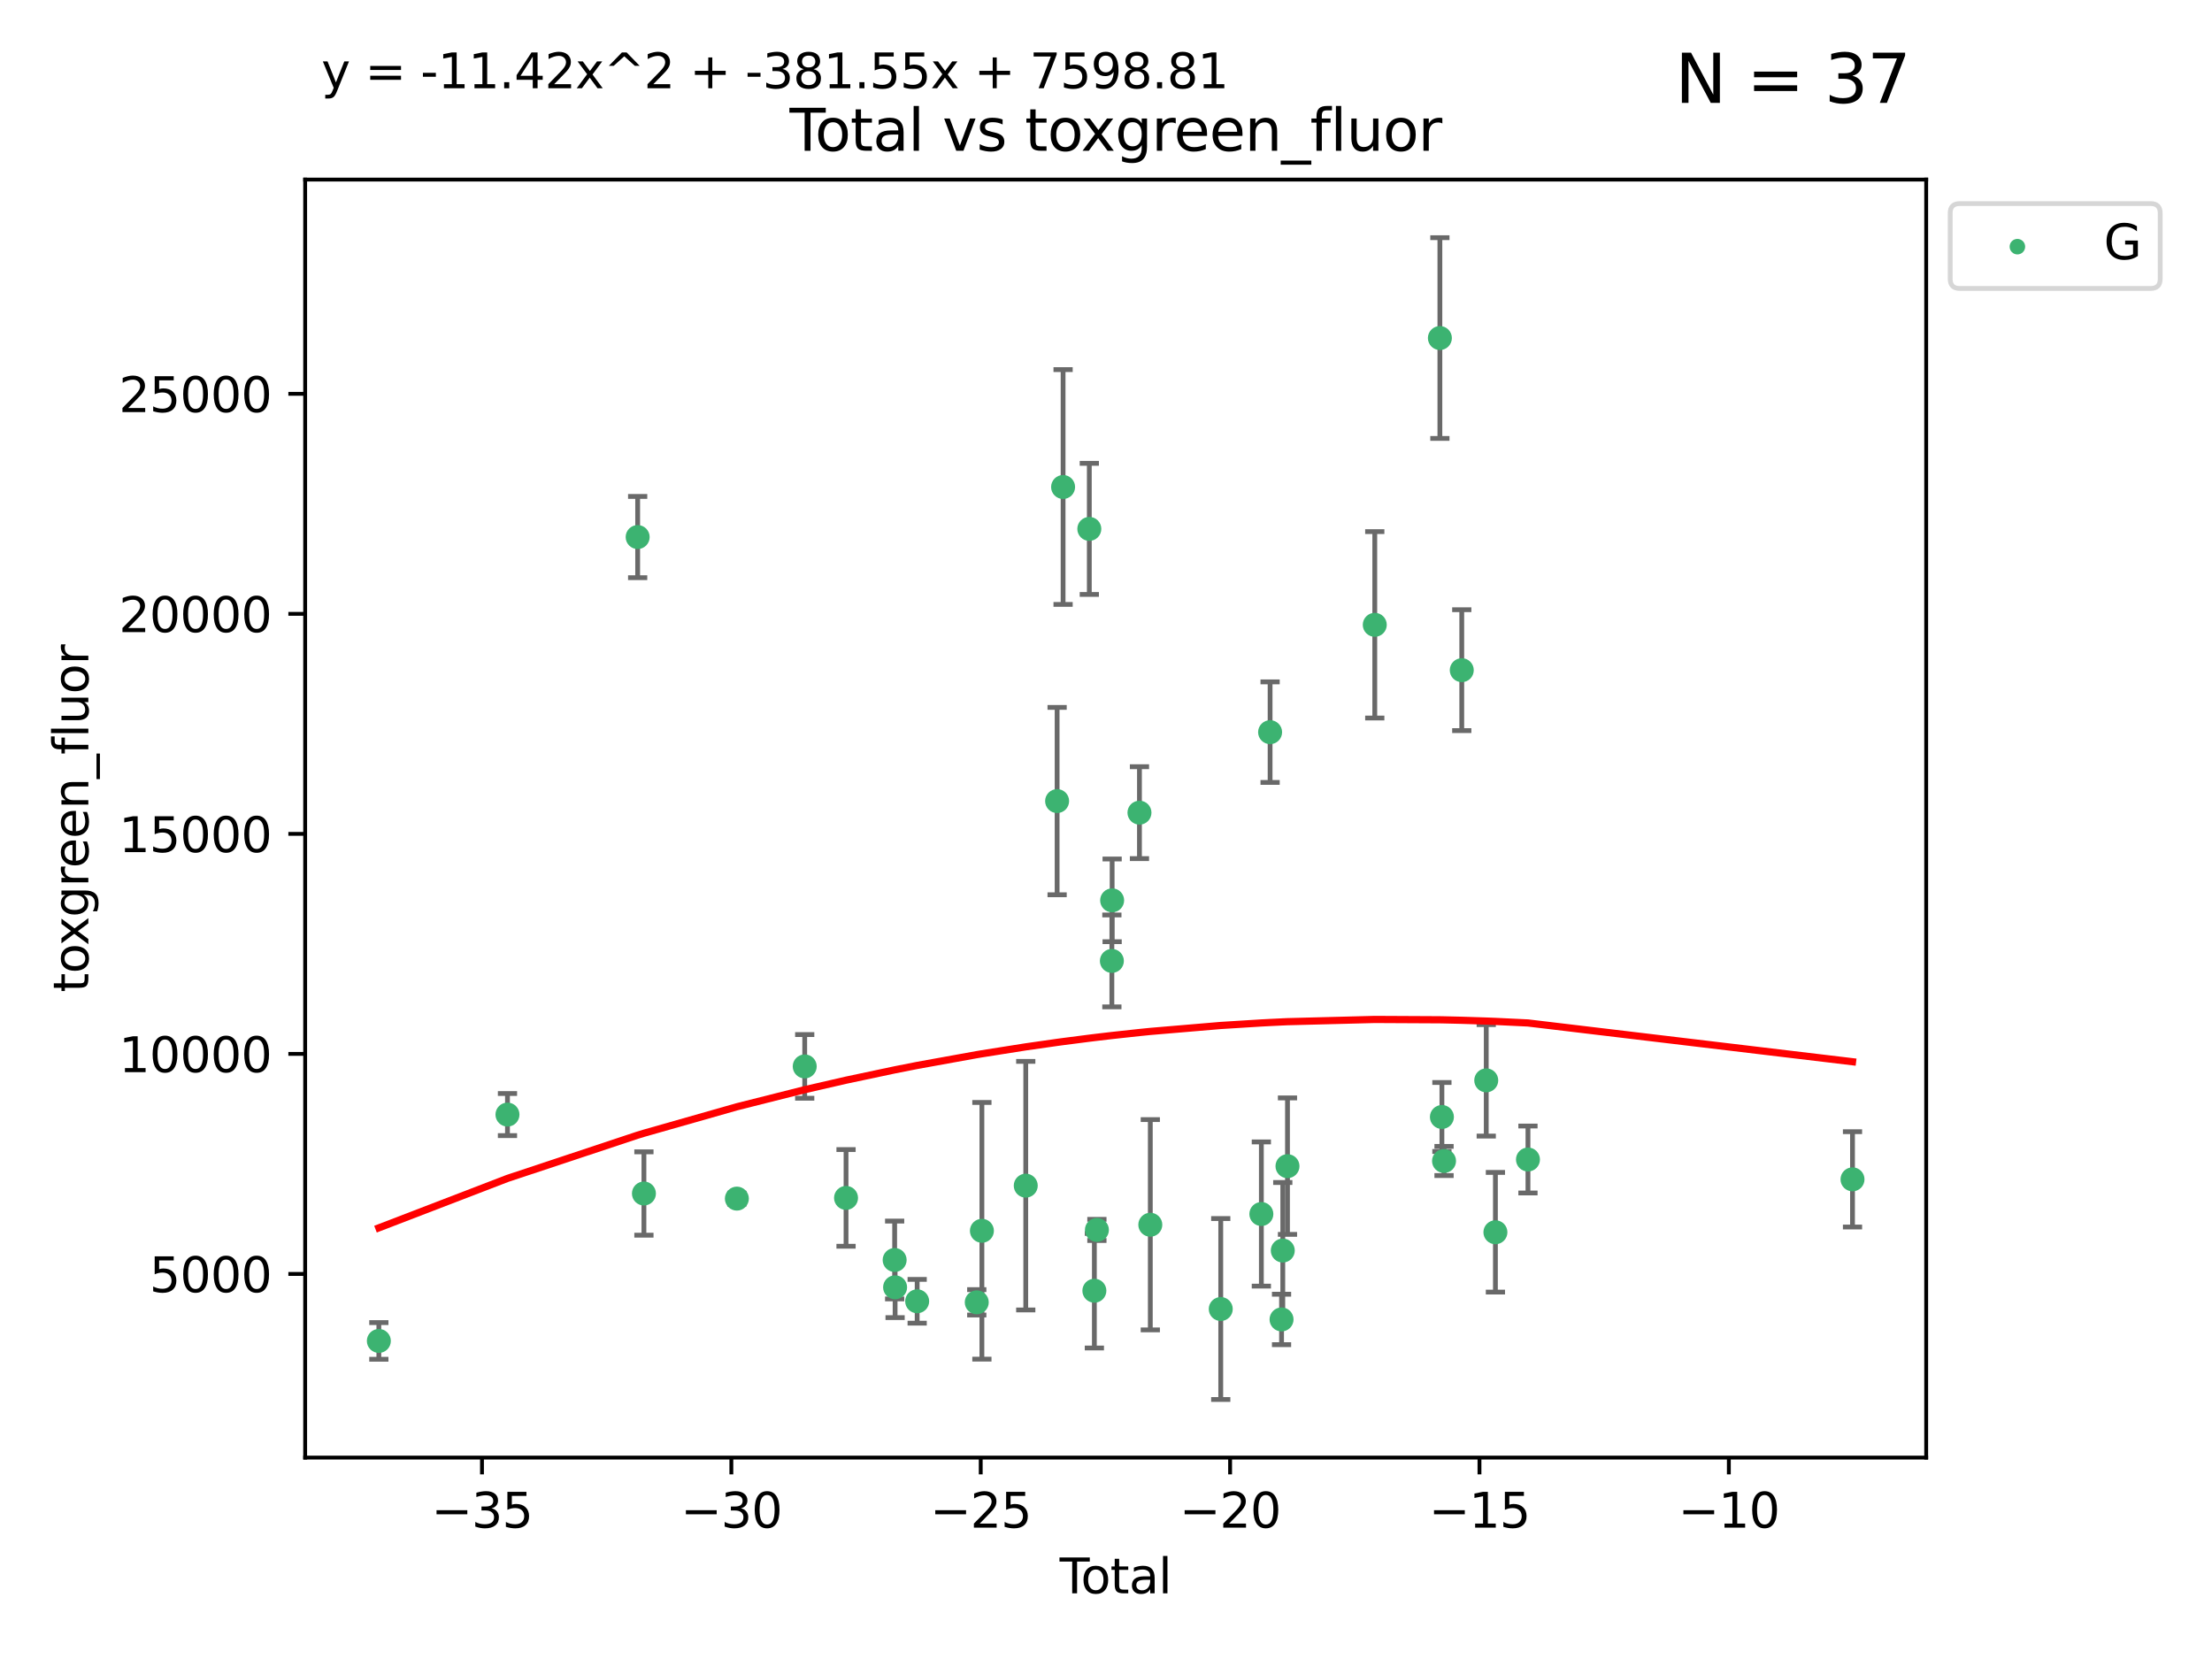<?xml version="1.0" encoding="utf-8" standalone="no"?>
<!DOCTYPE svg PUBLIC "-//W3C//DTD SVG 1.1//EN"
  "http://www.w3.org/Graphics/SVG/1.1/DTD/svg11.dtd">
<svg xmlns:xlink="http://www.w3.org/1999/xlink" width="460.8pt" height="345.6pt" viewBox="0 0 460.8 345.6" xmlns="http://www.w3.org/2000/svg" version="1.1">
 <defs>
  <style type="text/css">*{stroke-linejoin: round; stroke-linecap: butt}</style>
 </defs>
 <g id="figure_1">
  <g id="patch_1">
   <path d="M 0 345.6 
L 460.8 345.6 
L 460.8 0 
L 0 0 
z
" style="fill: #ffffff"/>
  </g>
  <g id="axes_1">
   <g id="patch_2">
    <path d="M 63.571 303.64 
L 401.26 303.64 
L 401.26 37.411 
L 63.571 37.411 
z
" style="fill: #ffffff"/>
   </g>
   <g id="PathCollection_1">
    <defs>
     <path id="m7340babc56" d="M 0 1.118 
C 0.297 1.118 0.581 1 0.791 0.791 
C 1 0.581 1.118 0.297 1.118 0 
C 1.118 -0.297 1 -0.581 0.791 -0.791 
C 0.581 -1 0.297 -1.118 0 -1.118 
C -0.297 -1.118 -0.581 -1 -0.791 -0.791 
C -1 -0.581 -1.118 -0.297 -1.118 0 
C -1.118 0.297 -1 0.581 -0.791 0.791 
C -0.581 1 -0.297 1.118 0 1.118 
z
" style="stroke: #3cb371"/>
    </defs>
    <g clip-path="url(#p2225c5afff)">
     <use xlink:href="#m7340babc56" x="78.921" y="279.341" style="fill: #3cb371; stroke: #3cb371"/>
     <use xlink:href="#m7340babc56" x="105.716" y="232.188" style="fill: #3cb371; stroke: #3cb371"/>
     <use xlink:href="#m7340babc56" x="132.837" y="111.879" style="fill: #3cb371; stroke: #3cb371"/>
     <use xlink:href="#m7340babc56" x="134.142" y="248.629" style="fill: #3cb371; stroke: #3cb371"/>
     <use xlink:href="#m7340babc56" x="153.503" y="249.694" style="fill: #3cb371; stroke: #3cb371"/>
     <use xlink:href="#m7340babc56" x="167.638" y="222.154" style="fill: #3cb371; stroke: #3cb371"/>
     <use xlink:href="#m7340babc56" x="176.245" y="249.546" style="fill: #3cb371; stroke: #3cb371"/>
     <use xlink:href="#m7340babc56" x="186.371" y="262.479" style="fill: #3cb371; stroke: #3cb371"/>
     <use xlink:href="#m7340babc56" x="186.464" y="268.169" style="fill: #3cb371; stroke: #3cb371"/>
     <use xlink:href="#m7340babc56" x="191.063" y="271.079" style="fill: #3cb371; stroke: #3cb371"/>
     <use xlink:href="#m7340babc56" x="203.477" y="271.297" style="fill: #3cb371; stroke: #3cb371"/>
     <use xlink:href="#m7340babc56" x="204.548" y="256.397" style="fill: #3cb371; stroke: #3cb371"/>
     <use xlink:href="#m7340babc56" x="213.683" y="246.993" style="fill: #3cb371; stroke: #3cb371"/>
     <use xlink:href="#m7340babc56" x="220.217" y="166.879" style="fill: #3cb371; stroke: #3cb371"/>
     <use xlink:href="#m7340babc56" x="221.461" y="101.45" style="fill: #3cb371; stroke: #3cb371"/>
     <use xlink:href="#m7340babc56" x="226.924" y="110.179" style="fill: #3cb371; stroke: #3cb371"/>
     <use xlink:href="#m7340babc56" x="227.978" y="268.88" style="fill: #3cb371; stroke: #3cb371"/>
     <use xlink:href="#m7340babc56" x="228.505" y="256.215" style="fill: #3cb371; stroke: #3cb371"/>
     <use xlink:href="#m7340babc56" x="231.624" y="200.176" style="fill: #3cb371; stroke: #3cb371"/>
     <use xlink:href="#m7340babc56" x="231.679" y="187.558" style="fill: #3cb371; stroke: #3cb371"/>
     <use xlink:href="#m7340babc56" x="237.371" y="169.293" style="fill: #3cb371; stroke: #3cb371"/>
     <use xlink:href="#m7340babc56" x="239.63" y="255.134" style="fill: #3cb371; stroke: #3cb371"/>
     <use xlink:href="#m7340babc56" x="254.305" y="272.691" style="fill: #3cb371; stroke: #3cb371"/>
     <use xlink:href="#m7340babc56" x="262.764" y="252.903" style="fill: #3cb371; stroke: #3cb371"/>
     <use xlink:href="#m7340babc56" x="264.585" y="152.524" style="fill: #3cb371; stroke: #3cb371"/>
     <use xlink:href="#m7340babc56" x="266.97" y="274.863" style="fill: #3cb371; stroke: #3cb371"/>
     <use xlink:href="#m7340babc56" x="267.227" y="260.513" style="fill: #3cb371; stroke: #3cb371"/>
     <use xlink:href="#m7340babc56" x="268.207" y="242.933" style="fill: #3cb371; stroke: #3cb371"/>
     <use xlink:href="#m7340babc56" x="286.39" y="130.16" style="fill: #3cb371; stroke: #3cb371"/>
     <use xlink:href="#m7340babc56" x="299.955" y="70.42" style="fill: #3cb371; stroke: #3cb371"/>
     <use xlink:href="#m7340babc56" x="300.376" y="232.687" style="fill: #3cb371; stroke: #3cb371"/>
     <use xlink:href="#m7340babc56" x="300.819" y="241.851" style="fill: #3cb371; stroke: #3cb371"/>
     <use xlink:href="#m7340babc56" x="304.513" y="139.609" style="fill: #3cb371; stroke: #3cb371"/>
     <use xlink:href="#m7340babc56" x="309.612" y="225.06" style="fill: #3cb371; stroke: #3cb371"/>
     <use xlink:href="#m7340babc56" x="311.522" y="256.701" style="fill: #3cb371; stroke: #3cb371"/>
     <use xlink:href="#m7340babc56" x="318.303" y="241.548" style="fill: #3cb371; stroke: #3cb371"/>
     <use xlink:href="#m7340babc56" x="385.911" y="245.679" style="fill: #3cb371; stroke: #3cb371"/>
    </g>
   </g>
   <g id="matplotlib.axis_1">
    <g id="xtick_1">
     <g id="line2d_1">
      <defs>
       <path id="mc0b3cc5b02" d="M 0 0 
L 0 3.5 
" style="stroke: #000000; stroke-width: 0.8"/>
      </defs>
      <g>
       <use xlink:href="#mc0b3cc5b02" x="100.407" y="303.64" style="stroke: #000000; stroke-width: 0.8"/>
      </g>
     </g>
     <g id="text_1">
      <!-- −35 -->
      <g transform="translate(89.854 318.238)scale(0.1 -0.1)">
       <defs>
        <path id="DejaVuSans-2212" d="M 678 2272 
L 4684 2272 
L 4684 1741 
L 678 1741 
L 678 2272 
z
" transform="scale(0.016)"/>
        <path id="DejaVuSans-33" d="M 2597 2516 
Q 3050 2419 3304 2112 
Q 3559 1806 3559 1356 
Q 3559 666 3084 287 
Q 2609 -91 1734 -91 
Q 1441 -91 1130 -33 
Q 819 25 488 141 
L 488 750 
Q 750 597 1062 519 
Q 1375 441 1716 441 
Q 2309 441 2620 675 
Q 2931 909 2931 1356 
Q 2931 1769 2642 2001 
Q 2353 2234 1838 2234 
L 1294 2234 
L 1294 2753 
L 1863 2753 
Q 2328 2753 2575 2939 
Q 2822 3125 2822 3475 
Q 2822 3834 2567 4026 
Q 2313 4219 1838 4219 
Q 1578 4219 1281 4162 
Q 984 4106 628 3988 
L 628 4550 
Q 988 4650 1302 4700 
Q 1616 4750 1894 4750 
Q 2613 4750 3031 4423 
Q 3450 4097 3450 3541 
Q 3450 3153 3228 2886 
Q 3006 2619 2597 2516 
z
" transform="scale(0.016)"/>
        <path id="DejaVuSans-35" d="M 691 4666 
L 3169 4666 
L 3169 4134 
L 1269 4134 
L 1269 2991 
Q 1406 3038 1543 3061 
Q 1681 3084 1819 3084 
Q 2600 3084 3056 2656 
Q 3513 2228 3513 1497 
Q 3513 744 3044 326 
Q 2575 -91 1722 -91 
Q 1428 -91 1123 -41 
Q 819 9 494 109 
L 494 744 
Q 775 591 1075 516 
Q 1375 441 1709 441 
Q 2250 441 2565 725 
Q 2881 1009 2881 1497 
Q 2881 1984 2565 2268 
Q 2250 2553 1709 2553 
Q 1456 2553 1204 2497 
Q 953 2441 691 2322 
L 691 4666 
z
" transform="scale(0.016)"/>
       </defs>
       <use xlink:href="#DejaVuSans-2212"/>
       <use xlink:href="#DejaVuSans-33" x="83.789"/>
       <use xlink:href="#DejaVuSans-35" x="147.412"/>
      </g>
     </g>
    </g>
    <g id="xtick_2">
     <g id="line2d_2">
      <g>
       <use xlink:href="#mc0b3cc5b02" x="152.355" y="303.64" style="stroke: #000000; stroke-width: 0.8"/>
      </g>
     </g>
     <g id="text_2">
      <!-- −30 -->
      <g transform="translate(141.803 318.238)scale(0.1 -0.1)">
       <defs>
        <path id="DejaVuSans-30" d="M 2034 4250 
Q 1547 4250 1301 3770 
Q 1056 3291 1056 2328 
Q 1056 1369 1301 889 
Q 1547 409 2034 409 
Q 2525 409 2770 889 
Q 3016 1369 3016 2328 
Q 3016 3291 2770 3770 
Q 2525 4250 2034 4250 
z
M 2034 4750 
Q 2819 4750 3233 4129 
Q 3647 3509 3647 2328 
Q 3647 1150 3233 529 
Q 2819 -91 2034 -91 
Q 1250 -91 836 529 
Q 422 1150 422 2328 
Q 422 3509 836 4129 
Q 1250 4750 2034 4750 
z
" transform="scale(0.016)"/>
       </defs>
       <use xlink:href="#DejaVuSans-2212"/>
       <use xlink:href="#DejaVuSans-33" x="83.789"/>
       <use xlink:href="#DejaVuSans-30" x="147.412"/>
      </g>
     </g>
    </g>
    <g id="xtick_3">
     <g id="line2d_3">
      <g>
       <use xlink:href="#mc0b3cc5b02" x="204.303" y="303.64" style="stroke: #000000; stroke-width: 0.8"/>
      </g>
     </g>
     <g id="text_3">
      <!-- −25 -->
      <g transform="translate(193.751 318.238)scale(0.1 -0.1)">
       <defs>
        <path id="DejaVuSans-32" d="M 1228 531 
L 3431 531 
L 3431 0 
L 469 0 
L 469 531 
Q 828 903 1448 1529 
Q 2069 2156 2228 2338 
Q 2531 2678 2651 2914 
Q 2772 3150 2772 3378 
Q 2772 3750 2511 3984 
Q 2250 4219 1831 4219 
Q 1534 4219 1204 4116 
Q 875 4013 500 3803 
L 500 4441 
Q 881 4594 1212 4672 
Q 1544 4750 1819 4750 
Q 2544 4750 2975 4387 
Q 3406 4025 3406 3419 
Q 3406 3131 3298 2873 
Q 3191 2616 2906 2266 
Q 2828 2175 2409 1742 
Q 1991 1309 1228 531 
z
" transform="scale(0.016)"/>
       </defs>
       <use xlink:href="#DejaVuSans-2212"/>
       <use xlink:href="#DejaVuSans-32" x="83.789"/>
       <use xlink:href="#DejaVuSans-35" x="147.412"/>
      </g>
     </g>
    </g>
    <g id="xtick_4">
     <g id="line2d_4">
      <g>
       <use xlink:href="#mc0b3cc5b02" x="256.252" y="303.64" style="stroke: #000000; stroke-width: 0.8"/>
      </g>
     </g>
     <g id="text_4">
      <!-- −20 -->
      <g transform="translate(245.699 318.238)scale(0.1 -0.1)">
       <use xlink:href="#DejaVuSans-2212"/>
       <use xlink:href="#DejaVuSans-32" x="83.789"/>
       <use xlink:href="#DejaVuSans-30" x="147.412"/>
      </g>
     </g>
    </g>
    <g id="xtick_5">
     <g id="line2d_5">
      <g>
       <use xlink:href="#mc0b3cc5b02" x="308.2" y="303.64" style="stroke: #000000; stroke-width: 0.8"/>
      </g>
     </g>
     <g id="text_5">
      <!-- −15 -->
      <g transform="translate(297.648 318.238)scale(0.1 -0.1)">
       <defs>
        <path id="DejaVuSans-31" d="M 794 531 
L 1825 531 
L 1825 4091 
L 703 3866 
L 703 4441 
L 1819 4666 
L 2450 4666 
L 2450 531 
L 3481 531 
L 3481 0 
L 794 0 
L 794 531 
z
" transform="scale(0.016)"/>
       </defs>
       <use xlink:href="#DejaVuSans-2212"/>
       <use xlink:href="#DejaVuSans-31" x="83.789"/>
       <use xlink:href="#DejaVuSans-35" x="147.412"/>
      </g>
     </g>
    </g>
    <g id="xtick_6">
     <g id="line2d_6">
      <g>
       <use xlink:href="#mc0b3cc5b02" x="360.149" y="303.64" style="stroke: #000000; stroke-width: 0.8"/>
      </g>
     </g>
     <g id="text_6">
      <!-- −10 -->
      <g transform="translate(349.596 318.238)scale(0.1 -0.1)">
       <use xlink:href="#DejaVuSans-2212"/>
       <use xlink:href="#DejaVuSans-31" x="83.789"/>
       <use xlink:href="#DejaVuSans-30" x="147.412"/>
      </g>
     </g>
    </g>
    <g id="text_7">
     <!-- Total -->
     <g transform="translate(220.739 331.917)scale(0.1 -0.1)">
      <defs>
       <path id="DejaVuSans-54" d="M -19 4666 
L 3928 4666 
L 3928 4134 
L 2272 4134 
L 2272 0 
L 1638 0 
L 1638 4134 
L -19 4134 
L -19 4666 
z
" transform="scale(0.016)"/>
       <path id="DejaVuSans-6f" d="M 1959 3097 
Q 1497 3097 1228 2736 
Q 959 2375 959 1747 
Q 959 1119 1226 758 
Q 1494 397 1959 397 
Q 2419 397 2687 759 
Q 2956 1122 2956 1747 
Q 2956 2369 2687 2733 
Q 2419 3097 1959 3097 
z
M 1959 3584 
Q 2709 3584 3137 3096 
Q 3566 2609 3566 1747 
Q 3566 888 3137 398 
Q 2709 -91 1959 -91 
Q 1206 -91 779 398 
Q 353 888 353 1747 
Q 353 2609 779 3096 
Q 1206 3584 1959 3584 
z
" transform="scale(0.016)"/>
       <path id="DejaVuSans-74" d="M 1172 4494 
L 1172 3500 
L 2356 3500 
L 2356 3053 
L 1172 3053 
L 1172 1153 
Q 1172 725 1289 603 
Q 1406 481 1766 481 
L 2356 481 
L 2356 0 
L 1766 0 
Q 1100 0 847 248 
Q 594 497 594 1153 
L 594 3053 
L 172 3053 
L 172 3500 
L 594 3500 
L 594 4494 
L 1172 4494 
z
" transform="scale(0.016)"/>
       <path id="DejaVuSans-61" d="M 2194 1759 
Q 1497 1759 1228 1600 
Q 959 1441 959 1056 
Q 959 750 1161 570 
Q 1363 391 1709 391 
Q 2188 391 2477 730 
Q 2766 1069 2766 1631 
L 2766 1759 
L 2194 1759 
z
M 3341 1997 
L 3341 0 
L 2766 0 
L 2766 531 
Q 2569 213 2275 61 
Q 1981 -91 1556 -91 
Q 1019 -91 701 211 
Q 384 513 384 1019 
Q 384 1609 779 1909 
Q 1175 2209 1959 2209 
L 2766 2209 
L 2766 2266 
Q 2766 2663 2505 2880 
Q 2244 3097 1772 3097 
Q 1472 3097 1187 3025 
Q 903 2953 641 2809 
L 641 3341 
Q 956 3463 1253 3523 
Q 1550 3584 1831 3584 
Q 2591 3584 2966 3190 
Q 3341 2797 3341 1997 
z
" transform="scale(0.016)"/>
       <path id="DejaVuSans-6c" d="M 603 4863 
L 1178 4863 
L 1178 0 
L 603 0 
L 603 4863 
z
" transform="scale(0.016)"/>
      </defs>
      <use xlink:href="#DejaVuSans-54"/>
      <use xlink:href="#DejaVuSans-6f" x="44.084"/>
      <use xlink:href="#DejaVuSans-74" x="105.266"/>
      <use xlink:href="#DejaVuSans-61" x="144.475"/>
      <use xlink:href="#DejaVuSans-6c" x="205.754"/>
     </g>
    </g>
   </g>
   <g id="matplotlib.axis_2">
    <g id="ytick_1">
     <g id="line2d_7">
      <defs>
       <path id="mbf68abcc03" d="M 0 0 
L -3.5 0 
" style="stroke: #000000; stroke-width: 0.8"/>
      </defs>
      <g>
       <use xlink:href="#mbf68abcc03" x="63.571" y="265.383" style="stroke: #000000; stroke-width: 0.8"/>
      </g>
     </g>
     <g id="text_8">
      <!-- 5000 -->
      <g transform="translate(31.121 269.182)scale(0.1 -0.1)">
       <use xlink:href="#DejaVuSans-35"/>
       <use xlink:href="#DejaVuSans-30" x="63.623"/>
       <use xlink:href="#DejaVuSans-30" x="127.246"/>
       <use xlink:href="#DejaVuSans-30" x="190.869"/>
      </g>
     </g>
    </g>
    <g id="ytick_2">
     <g id="line2d_8">
      <g>
       <use xlink:href="#mbf68abcc03" x="63.571" y="219.548" style="stroke: #000000; stroke-width: 0.8"/>
      </g>
     </g>
     <g id="text_9">
      <!-- 10000 -->
      <g transform="translate(24.759 223.347)scale(0.1 -0.1)">
       <use xlink:href="#DejaVuSans-31"/>
       <use xlink:href="#DejaVuSans-30" x="63.623"/>
       <use xlink:href="#DejaVuSans-30" x="127.246"/>
       <use xlink:href="#DejaVuSans-30" x="190.869"/>
       <use xlink:href="#DejaVuSans-30" x="254.492"/>
      </g>
     </g>
    </g>
    <g id="ytick_3">
     <g id="line2d_9">
      <g>
       <use xlink:href="#mbf68abcc03" x="63.571" y="173.713" style="stroke: #000000; stroke-width: 0.8"/>
      </g>
     </g>
     <g id="text_10">
      <!-- 15000 -->
      <g transform="translate(24.759 177.512)scale(0.1 -0.1)">
       <use xlink:href="#DejaVuSans-31"/>
       <use xlink:href="#DejaVuSans-35" x="63.623"/>
       <use xlink:href="#DejaVuSans-30" x="127.246"/>
       <use xlink:href="#DejaVuSans-30" x="190.869"/>
       <use xlink:href="#DejaVuSans-30" x="254.492"/>
      </g>
     </g>
    </g>
    <g id="ytick_4">
     <g id="line2d_10">
      <g>
       <use xlink:href="#mbf68abcc03" x="63.571" y="127.878" style="stroke: #000000; stroke-width: 0.8"/>
      </g>
     </g>
     <g id="text_11">
      <!-- 20000 -->
      <g transform="translate(24.759 131.677)scale(0.1 -0.1)">
       <use xlink:href="#DejaVuSans-32"/>
       <use xlink:href="#DejaVuSans-30" x="63.623"/>
       <use xlink:href="#DejaVuSans-30" x="127.246"/>
       <use xlink:href="#DejaVuSans-30" x="190.869"/>
       <use xlink:href="#DejaVuSans-30" x="254.492"/>
      </g>
     </g>
    </g>
    <g id="ytick_5">
     <g id="line2d_11">
      <g>
       <use xlink:href="#mbf68abcc03" x="63.571" y="82.042" style="stroke: #000000; stroke-width: 0.8"/>
      </g>
     </g>
     <g id="text_12">
      <!-- 25000 -->
      <g transform="translate(24.759 85.842)scale(0.1 -0.1)">
       <use xlink:href="#DejaVuSans-32"/>
       <use xlink:href="#DejaVuSans-35" x="63.623"/>
       <use xlink:href="#DejaVuSans-30" x="127.246"/>
       <use xlink:href="#DejaVuSans-30" x="190.869"/>
       <use xlink:href="#DejaVuSans-30" x="254.492"/>
      </g>
     </g>
    </g>
    <g id="text_13">
     <!-- toxgreen_fluor -->
     <g transform="translate(18.401 206.72)rotate(-90)scale(0.1 -0.1)">
      <defs>
       <path id="DejaVuSans-78" d="M 3513 3500 
L 2247 1797 
L 3578 0 
L 2900 0 
L 1881 1375 
L 863 0 
L 184 0 
L 1544 1831 
L 300 3500 
L 978 3500 
L 1906 2253 
L 2834 3500 
L 3513 3500 
z
" transform="scale(0.016)"/>
       <path id="DejaVuSans-67" d="M 2906 1791 
Q 2906 2416 2648 2759 
Q 2391 3103 1925 3103 
Q 1463 3103 1205 2759 
Q 947 2416 947 1791 
Q 947 1169 1205 825 
Q 1463 481 1925 481 
Q 2391 481 2648 825 
Q 2906 1169 2906 1791 
z
M 3481 434 
Q 3481 -459 3084 -895 
Q 2688 -1331 1869 -1331 
Q 1566 -1331 1297 -1286 
Q 1028 -1241 775 -1147 
L 775 -588 
Q 1028 -725 1275 -790 
Q 1522 -856 1778 -856 
Q 2344 -856 2625 -561 
Q 2906 -266 2906 331 
L 2906 616 
Q 2728 306 2450 153 
Q 2172 0 1784 0 
Q 1141 0 747 490 
Q 353 981 353 1791 
Q 353 2603 747 3093 
Q 1141 3584 1784 3584 
Q 2172 3584 2450 3431 
Q 2728 3278 2906 2969 
L 2906 3500 
L 3481 3500 
L 3481 434 
z
" transform="scale(0.016)"/>
       <path id="DejaVuSans-72" d="M 2631 2963 
Q 2534 3019 2420 3045 
Q 2306 3072 2169 3072 
Q 1681 3072 1420 2755 
Q 1159 2438 1159 1844 
L 1159 0 
L 581 0 
L 581 3500 
L 1159 3500 
L 1159 2956 
Q 1341 3275 1631 3429 
Q 1922 3584 2338 3584 
Q 2397 3584 2469 3576 
Q 2541 3569 2628 3553 
L 2631 2963 
z
" transform="scale(0.016)"/>
       <path id="DejaVuSans-65" d="M 3597 1894 
L 3597 1613 
L 953 1613 
Q 991 1019 1311 708 
Q 1631 397 2203 397 
Q 2534 397 2845 478 
Q 3156 559 3463 722 
L 3463 178 
Q 3153 47 2828 -22 
Q 2503 -91 2169 -91 
Q 1331 -91 842 396 
Q 353 884 353 1716 
Q 353 2575 817 3079 
Q 1281 3584 2069 3584 
Q 2775 3584 3186 3129 
Q 3597 2675 3597 1894 
z
M 3022 2063 
Q 3016 2534 2758 2815 
Q 2500 3097 2075 3097 
Q 1594 3097 1305 2825 
Q 1016 2553 972 2059 
L 3022 2063 
z
" transform="scale(0.016)"/>
       <path id="DejaVuSans-6e" d="M 3513 2113 
L 3513 0 
L 2938 0 
L 2938 2094 
Q 2938 2591 2744 2837 
Q 2550 3084 2163 3084 
Q 1697 3084 1428 2787 
Q 1159 2491 1159 1978 
L 1159 0 
L 581 0 
L 581 3500 
L 1159 3500 
L 1159 2956 
Q 1366 3272 1645 3428 
Q 1925 3584 2291 3584 
Q 2894 3584 3203 3211 
Q 3513 2838 3513 2113 
z
" transform="scale(0.016)"/>
       <path id="DejaVuSans-5f" d="M 3263 -1063 
L 3263 -1509 
L -63 -1509 
L -63 -1063 
L 3263 -1063 
z
" transform="scale(0.016)"/>
       <path id="DejaVuSans-66" d="M 2375 4863 
L 2375 4384 
L 1825 4384 
Q 1516 4384 1395 4259 
Q 1275 4134 1275 3809 
L 1275 3500 
L 2222 3500 
L 2222 3053 
L 1275 3053 
L 1275 0 
L 697 0 
L 697 3053 
L 147 3053 
L 147 3500 
L 697 3500 
L 697 3744 
Q 697 4328 969 4595 
Q 1241 4863 1831 4863 
L 2375 4863 
z
" transform="scale(0.016)"/>
       <path id="DejaVuSans-75" d="M 544 1381 
L 544 3500 
L 1119 3500 
L 1119 1403 
Q 1119 906 1312 657 
Q 1506 409 1894 409 
Q 2359 409 2629 706 
Q 2900 1003 2900 1516 
L 2900 3500 
L 3475 3500 
L 3475 0 
L 2900 0 
L 2900 538 
Q 2691 219 2414 64 
Q 2138 -91 1772 -91 
Q 1169 -91 856 284 
Q 544 659 544 1381 
z
M 1991 3584 
L 1991 3584 
z
" transform="scale(0.016)"/>
      </defs>
      <use xlink:href="#DejaVuSans-74"/>
      <use xlink:href="#DejaVuSans-6f" x="39.209"/>
      <use xlink:href="#DejaVuSans-78" x="97.266"/>
      <use xlink:href="#DejaVuSans-67" x="156.445"/>
      <use xlink:href="#DejaVuSans-72" x="219.922"/>
      <use xlink:href="#DejaVuSans-65" x="258.785"/>
      <use xlink:href="#DejaVuSans-65" x="320.309"/>
      <use xlink:href="#DejaVuSans-6e" x="381.832"/>
      <use xlink:href="#DejaVuSans-5f" x="445.211"/>
      <use xlink:href="#DejaVuSans-66" x="495.211"/>
      <use xlink:href="#DejaVuSans-6c" x="530.416"/>
      <use xlink:href="#DejaVuSans-75" x="558.199"/>
      <use xlink:href="#DejaVuSans-6f" x="621.578"/>
      <use xlink:href="#DejaVuSans-72" x="682.76"/>
     </g>
    </g>
   </g>
   <g id="LineCollection_1">
    <path d="M 78.921 283.161 
L 78.921 275.521 
" clip-path="url(#p2225c5afff)" style="fill: none; stroke: #696969"/>
    <path d="M 105.716 236.57 
L 105.716 227.805 
" clip-path="url(#p2225c5afff)" style="fill: none; stroke: #696969"/>
    <path d="M 132.837 120.344 
L 132.837 103.415 
" clip-path="url(#p2225c5afff)" style="fill: none; stroke: #696969"/>
    <path d="M 134.142 257.311 
L 134.142 239.946 
" clip-path="url(#p2225c5afff)" style="fill: none; stroke: #696969"/>
    <path d="M 153.503 250.834 
L 153.503 248.553 
" clip-path="url(#p2225c5afff)" style="fill: none; stroke: #696969"/>
    <path d="M 167.638 228.788 
L 167.638 215.52 
" clip-path="url(#p2225c5afff)" style="fill: none; stroke: #696969"/>
    <path d="M 176.245 259.613 
L 176.245 239.478 
" clip-path="url(#p2225c5afff)" style="fill: none; stroke: #696969"/>
    <path d="M 186.371 270.585 
L 186.371 254.373 
" clip-path="url(#p2225c5afff)" style="fill: none; stroke: #696969"/>
    <path d="M 186.464 274.486 
L 186.464 261.852 
" clip-path="url(#p2225c5afff)" style="fill: none; stroke: #696969"/>
    <path d="M 191.063 275.637 
L 191.063 266.52 
" clip-path="url(#p2225c5afff)" style="fill: none; stroke: #696969"/>
    <path d="M 203.477 273.942 
L 203.477 268.651 
" clip-path="url(#p2225c5afff)" style="fill: none; stroke: #696969"/>
    <path d="M 204.548 283.133 
L 204.548 229.661 
" clip-path="url(#p2225c5afff)" style="fill: none; stroke: #696969"/>
    <path d="M 213.683 272.882 
L 213.683 221.103 
" clip-path="url(#p2225c5afff)" style="fill: none; stroke: #696969"/>
    <path d="M 220.217 186.397 
L 220.217 147.361 
" clip-path="url(#p2225c5afff)" style="fill: none; stroke: #696969"/>
    <path d="M 221.461 125.905 
L 221.461 76.995 
" clip-path="url(#p2225c5afff)" style="fill: none; stroke: #696969"/>
    <path d="M 226.924 123.835 
L 226.924 96.522 
" clip-path="url(#p2225c5afff)" style="fill: none; stroke: #696969"/>
    <path d="M 227.978 280.811 
L 227.978 256.949 
" clip-path="url(#p2225c5afff)" style="fill: none; stroke: #696969"/>
    <path d="M 228.505 258.418 
L 228.505 254.012 
" clip-path="url(#p2225c5afff)" style="fill: none; stroke: #696969"/>
    <path d="M 231.624 209.75 
L 231.624 190.603 
" clip-path="url(#p2225c5afff)" style="fill: none; stroke: #696969"/>
    <path d="M 231.679 196.171 
L 231.679 178.944 
" clip-path="url(#p2225c5afff)" style="fill: none; stroke: #696969"/>
    <path d="M 237.371 178.865 
L 237.371 159.721 
" clip-path="url(#p2225c5afff)" style="fill: none; stroke: #696969"/>
    <path d="M 239.63 277.039 
L 239.63 233.229 
" clip-path="url(#p2225c5afff)" style="fill: none; stroke: #696969"/>
    <path d="M 254.305 291.539 
L 254.305 253.844 
" clip-path="url(#p2225c5afff)" style="fill: none; stroke: #696969"/>
    <path d="M 262.764 267.924 
L 262.764 237.882 
" clip-path="url(#p2225c5afff)" style="fill: none; stroke: #696969"/>
    <path d="M 264.585 162.996 
L 264.585 142.051 
" clip-path="url(#p2225c5afff)" style="fill: none; stroke: #696969"/>
    <path d="M 266.97 280.117 
L 266.97 269.609 
" clip-path="url(#p2225c5afff)" style="fill: none; stroke: #696969"/>
    <path d="M 267.227 274.69 
L 267.227 246.337 
" clip-path="url(#p2225c5afff)" style="fill: none; stroke: #696969"/>
    <path d="M 268.207 257.148 
L 268.207 228.718 
" clip-path="url(#p2225c5afff)" style="fill: none; stroke: #696969"/>
    <path d="M 286.39 149.578 
L 286.39 110.743 
" clip-path="url(#p2225c5afff)" style="fill: none; stroke: #696969"/>
    <path d="M 299.955 91.328 
L 299.955 49.513 
" clip-path="url(#p2225c5afff)" style="fill: none; stroke: #696969"/>
    <path d="M 300.376 239.875 
L 300.376 225.5 
" clip-path="url(#p2225c5afff)" style="fill: none; stroke: #696969"/>
    <path d="M 300.819 244.887 
L 300.819 238.814 
" clip-path="url(#p2225c5afff)" style="fill: none; stroke: #696969"/>
    <path d="M 304.513 152.201 
L 304.513 127.017 
" clip-path="url(#p2225c5afff)" style="fill: none; stroke: #696969"/>
    <path d="M 309.612 236.668 
L 309.612 213.452 
" clip-path="url(#p2225c5afff)" style="fill: none; stroke: #696969"/>
    <path d="M 311.522 269.165 
L 311.522 244.236 
" clip-path="url(#p2225c5afff)" style="fill: none; stroke: #696969"/>
    <path d="M 318.303 248.522 
L 318.303 234.573 
" clip-path="url(#p2225c5afff)" style="fill: none; stroke: #696969"/>
    <path d="M 385.911 255.606 
L 385.911 235.752 
" clip-path="url(#p2225c5afff)" style="fill: none; stroke: #696969"/>
   </g>
   <g id="line2d_12">
    <defs>
     <path id="m439e860c46" d="M 2 0 
L -2 -0 
" style="stroke: #696969"/>
    </defs>
    <g clip-path="url(#p2225c5afff)">
     <use xlink:href="#m439e860c46" x="78.921" y="283.161" style="fill: #696969; stroke: #696969"/>
     <use xlink:href="#m439e860c46" x="105.716" y="236.57" style="fill: #696969; stroke: #696969"/>
     <use xlink:href="#m439e860c46" x="132.837" y="120.344" style="fill: #696969; stroke: #696969"/>
     <use xlink:href="#m439e860c46" x="134.142" y="257.311" style="fill: #696969; stroke: #696969"/>
     <use xlink:href="#m439e860c46" x="153.503" y="250.834" style="fill: #696969; stroke: #696969"/>
     <use xlink:href="#m439e860c46" x="167.638" y="228.788" style="fill: #696969; stroke: #696969"/>
     <use xlink:href="#m439e860c46" x="176.245" y="259.613" style="fill: #696969; stroke: #696969"/>
     <use xlink:href="#m439e860c46" x="186.371" y="270.585" style="fill: #696969; stroke: #696969"/>
     <use xlink:href="#m439e860c46" x="186.464" y="274.486" style="fill: #696969; stroke: #696969"/>
     <use xlink:href="#m439e860c46" x="191.063" y="275.637" style="fill: #696969; stroke: #696969"/>
     <use xlink:href="#m439e860c46" x="203.477" y="273.942" style="fill: #696969; stroke: #696969"/>
     <use xlink:href="#m439e860c46" x="204.548" y="283.133" style="fill: #696969; stroke: #696969"/>
     <use xlink:href="#m439e860c46" x="213.683" y="272.882" style="fill: #696969; stroke: #696969"/>
     <use xlink:href="#m439e860c46" x="220.217" y="186.397" style="fill: #696969; stroke: #696969"/>
     <use xlink:href="#m439e860c46" x="221.461" y="125.905" style="fill: #696969; stroke: #696969"/>
     <use xlink:href="#m439e860c46" x="226.924" y="123.835" style="fill: #696969; stroke: #696969"/>
     <use xlink:href="#m439e860c46" x="227.978" y="280.811" style="fill: #696969; stroke: #696969"/>
     <use xlink:href="#m439e860c46" x="228.505" y="258.418" style="fill: #696969; stroke: #696969"/>
     <use xlink:href="#m439e860c46" x="231.624" y="209.75" style="fill: #696969; stroke: #696969"/>
     <use xlink:href="#m439e860c46" x="231.679" y="196.171" style="fill: #696969; stroke: #696969"/>
     <use xlink:href="#m439e860c46" x="237.371" y="178.865" style="fill: #696969; stroke: #696969"/>
     <use xlink:href="#m439e860c46" x="239.63" y="277.039" style="fill: #696969; stroke: #696969"/>
     <use xlink:href="#m439e860c46" x="254.305" y="291.539" style="fill: #696969; stroke: #696969"/>
     <use xlink:href="#m439e860c46" x="262.764" y="267.924" style="fill: #696969; stroke: #696969"/>
     <use xlink:href="#m439e860c46" x="264.585" y="162.996" style="fill: #696969; stroke: #696969"/>
     <use xlink:href="#m439e860c46" x="266.97" y="280.117" style="fill: #696969; stroke: #696969"/>
     <use xlink:href="#m439e860c46" x="267.227" y="274.69" style="fill: #696969; stroke: #696969"/>
     <use xlink:href="#m439e860c46" x="268.207" y="257.148" style="fill: #696969; stroke: #696969"/>
     <use xlink:href="#m439e860c46" x="286.39" y="149.578" style="fill: #696969; stroke: #696969"/>
     <use xlink:href="#m439e860c46" x="299.955" y="91.328" style="fill: #696969; stroke: #696969"/>
     <use xlink:href="#m439e860c46" x="300.376" y="239.875" style="fill: #696969; stroke: #696969"/>
     <use xlink:href="#m439e860c46" x="300.819" y="244.887" style="fill: #696969; stroke: #696969"/>
     <use xlink:href="#m439e860c46" x="304.513" y="152.201" style="fill: #696969; stroke: #696969"/>
     <use xlink:href="#m439e860c46" x="309.612" y="236.668" style="fill: #696969; stroke: #696969"/>
     <use xlink:href="#m439e860c46" x="311.522" y="269.165" style="fill: #696969; stroke: #696969"/>
     <use xlink:href="#m439e860c46" x="318.303" y="248.522" style="fill: #696969; stroke: #696969"/>
     <use xlink:href="#m439e860c46" x="385.911" y="255.606" style="fill: #696969; stroke: #696969"/>
    </g>
   </g>
   <g id="line2d_13">
    <g clip-path="url(#p2225c5afff)">
     <use xlink:href="#m439e860c46" x="78.921" y="275.521" style="fill: #696969; stroke: #696969"/>
     <use xlink:href="#m439e860c46" x="105.716" y="227.805" style="fill: #696969; stroke: #696969"/>
     <use xlink:href="#m439e860c46" x="132.837" y="103.415" style="fill: #696969; stroke: #696969"/>
     <use xlink:href="#m439e860c46" x="134.142" y="239.946" style="fill: #696969; stroke: #696969"/>
     <use xlink:href="#m439e860c46" x="153.503" y="248.553" style="fill: #696969; stroke: #696969"/>
     <use xlink:href="#m439e860c46" x="167.638" y="215.52" style="fill: #696969; stroke: #696969"/>
     <use xlink:href="#m439e860c46" x="176.245" y="239.478" style="fill: #696969; stroke: #696969"/>
     <use xlink:href="#m439e860c46" x="186.371" y="254.373" style="fill: #696969; stroke: #696969"/>
     <use xlink:href="#m439e860c46" x="186.464" y="261.852" style="fill: #696969; stroke: #696969"/>
     <use xlink:href="#m439e860c46" x="191.063" y="266.52" style="fill: #696969; stroke: #696969"/>
     <use xlink:href="#m439e860c46" x="203.477" y="268.651" style="fill: #696969; stroke: #696969"/>
     <use xlink:href="#m439e860c46" x="204.548" y="229.661" style="fill: #696969; stroke: #696969"/>
     <use xlink:href="#m439e860c46" x="213.683" y="221.103" style="fill: #696969; stroke: #696969"/>
     <use xlink:href="#m439e860c46" x="220.217" y="147.361" style="fill: #696969; stroke: #696969"/>
     <use xlink:href="#m439e860c46" x="221.461" y="76.995" style="fill: #696969; stroke: #696969"/>
     <use xlink:href="#m439e860c46" x="226.924" y="96.522" style="fill: #696969; stroke: #696969"/>
     <use xlink:href="#m439e860c46" x="227.978" y="256.949" style="fill: #696969; stroke: #696969"/>
     <use xlink:href="#m439e860c46" x="228.505" y="254.012" style="fill: #696969; stroke: #696969"/>
     <use xlink:href="#m439e860c46" x="231.624" y="190.603" style="fill: #696969; stroke: #696969"/>
     <use xlink:href="#m439e860c46" x="231.679" y="178.944" style="fill: #696969; stroke: #696969"/>
     <use xlink:href="#m439e860c46" x="237.371" y="159.721" style="fill: #696969; stroke: #696969"/>
     <use xlink:href="#m439e860c46" x="239.63" y="233.229" style="fill: #696969; stroke: #696969"/>
     <use xlink:href="#m439e860c46" x="254.305" y="253.844" style="fill: #696969; stroke: #696969"/>
     <use xlink:href="#m439e860c46" x="262.764" y="237.882" style="fill: #696969; stroke: #696969"/>
     <use xlink:href="#m439e860c46" x="264.585" y="142.051" style="fill: #696969; stroke: #696969"/>
     <use xlink:href="#m439e860c46" x="266.97" y="269.609" style="fill: #696969; stroke: #696969"/>
     <use xlink:href="#m439e860c46" x="267.227" y="246.337" style="fill: #696969; stroke: #696969"/>
     <use xlink:href="#m439e860c46" x="268.207" y="228.718" style="fill: #696969; stroke: #696969"/>
     <use xlink:href="#m439e860c46" x="286.39" y="110.743" style="fill: #696969; stroke: #696969"/>
     <use xlink:href="#m439e860c46" x="299.955" y="49.513" style="fill: #696969; stroke: #696969"/>
     <use xlink:href="#m439e860c46" x="300.376" y="225.5" style="fill: #696969; stroke: #696969"/>
     <use xlink:href="#m439e860c46" x="300.819" y="238.814" style="fill: #696969; stroke: #696969"/>
     <use xlink:href="#m439e860c46" x="304.513" y="127.017" style="fill: #696969; stroke: #696969"/>
     <use xlink:href="#m439e860c46" x="309.612" y="213.452" style="fill: #696969; stroke: #696969"/>
     <use xlink:href="#m439e860c46" x="311.522" y="244.236" style="fill: #696969; stroke: #696969"/>
     <use xlink:href="#m439e860c46" x="318.303" y="234.573" style="fill: #696969; stroke: #696969"/>
     <use xlink:href="#m439e860c46" x="385.911" y="235.752" style="fill: #696969; stroke: #696969"/>
    </g>
   </g>
   <g id="line2d_14">
    <path d="M 78.921 255.787 
L 105.716 245.483 
L 132.837 236.472 
L 134.142 236.075 
L 153.503 230.564 
L 167.638 227.001 
L 176.245 225.021 
L 186.371 222.875 
L 186.464 222.856 
L 191.063 221.948 
L 203.477 219.702 
L 204.548 219.523 
L 213.683 218.08 
L 220.217 217.147 
L 221.461 216.979 
L 226.924 216.276 
L 227.978 216.147 
L 228.505 216.083 
L 231.624 215.717 
L 231.679 215.711 
L 237.371 215.093 
L 239.63 214.865 
L 254.305 213.625 
L 262.764 213.1 
L 264.585 213.005 
L 266.97 212.89 
L 267.227 212.878 
L 268.207 212.835 
L 286.39 212.369 
L 299.955 212.438 
L 300.376 212.446 
L 300.819 212.455 
L 304.513 212.542 
L 309.612 212.705 
L 311.522 212.78 
L 318.303 213.101 
L 385.911 221.178 
" clip-path="url(#p2225c5afff)" style="fill: none; stroke: #ff0000; stroke-width: 1.5; stroke-linecap: square"/>
   </g>
   <g id="line2d_15">
    <defs>
     <path id="m2b206e1e78" d="M 0 2 
C 0.53 2 1.039 1.789 1.414 1.414 
C 1.789 1.039 2 0.53 2 0 
C 2 -0.53 1.789 -1.039 1.414 -1.414 
C 1.039 -1.789 0.53 -2 0 -2 
C -0.53 -2 -1.039 -1.789 -1.414 -1.414 
C -1.789 -1.039 -2 -0.53 -2 0 
C -2 0.53 -1.789 1.039 -1.414 1.414 
C -1.039 1.789 -0.53 2 0 2 
z
" style="stroke: #3cb371"/>
    </defs>
    <g clip-path="url(#p2225c5afff)">
     <use xlink:href="#m2b206e1e78" x="78.921" y="279.341" style="fill: #3cb371; stroke: #3cb371"/>
     <use xlink:href="#m2b206e1e78" x="105.716" y="232.188" style="fill: #3cb371; stroke: #3cb371"/>
     <use xlink:href="#m2b206e1e78" x="132.837" y="111.879" style="fill: #3cb371; stroke: #3cb371"/>
     <use xlink:href="#m2b206e1e78" x="134.142" y="248.629" style="fill: #3cb371; stroke: #3cb371"/>
     <use xlink:href="#m2b206e1e78" x="153.503" y="249.694" style="fill: #3cb371; stroke: #3cb371"/>
     <use xlink:href="#m2b206e1e78" x="167.638" y="222.154" style="fill: #3cb371; stroke: #3cb371"/>
     <use xlink:href="#m2b206e1e78" x="176.245" y="249.546" style="fill: #3cb371; stroke: #3cb371"/>
     <use xlink:href="#m2b206e1e78" x="186.371" y="262.479" style="fill: #3cb371; stroke: #3cb371"/>
     <use xlink:href="#m2b206e1e78" x="186.464" y="268.169" style="fill: #3cb371; stroke: #3cb371"/>
     <use xlink:href="#m2b206e1e78" x="191.063" y="271.079" style="fill: #3cb371; stroke: #3cb371"/>
     <use xlink:href="#m2b206e1e78" x="203.477" y="271.297" style="fill: #3cb371; stroke: #3cb371"/>
     <use xlink:href="#m2b206e1e78" x="204.548" y="256.397" style="fill: #3cb371; stroke: #3cb371"/>
     <use xlink:href="#m2b206e1e78" x="213.683" y="246.993" style="fill: #3cb371; stroke: #3cb371"/>
     <use xlink:href="#m2b206e1e78" x="220.217" y="166.879" style="fill: #3cb371; stroke: #3cb371"/>
     <use xlink:href="#m2b206e1e78" x="221.461" y="101.45" style="fill: #3cb371; stroke: #3cb371"/>
     <use xlink:href="#m2b206e1e78" x="226.924" y="110.179" style="fill: #3cb371; stroke: #3cb371"/>
     <use xlink:href="#m2b206e1e78" x="227.978" y="268.88" style="fill: #3cb371; stroke: #3cb371"/>
     <use xlink:href="#m2b206e1e78" x="228.505" y="256.215" style="fill: #3cb371; stroke: #3cb371"/>
     <use xlink:href="#m2b206e1e78" x="231.624" y="200.176" style="fill: #3cb371; stroke: #3cb371"/>
     <use xlink:href="#m2b206e1e78" x="231.679" y="187.558" style="fill: #3cb371; stroke: #3cb371"/>
     <use xlink:href="#m2b206e1e78" x="237.371" y="169.293" style="fill: #3cb371; stroke: #3cb371"/>
     <use xlink:href="#m2b206e1e78" x="239.63" y="255.134" style="fill: #3cb371; stroke: #3cb371"/>
     <use xlink:href="#m2b206e1e78" x="254.305" y="272.691" style="fill: #3cb371; stroke: #3cb371"/>
     <use xlink:href="#m2b206e1e78" x="262.764" y="252.903" style="fill: #3cb371; stroke: #3cb371"/>
     <use xlink:href="#m2b206e1e78" x="264.585" y="152.524" style="fill: #3cb371; stroke: #3cb371"/>
     <use xlink:href="#m2b206e1e78" x="266.97" y="274.863" style="fill: #3cb371; stroke: #3cb371"/>
     <use xlink:href="#m2b206e1e78" x="267.227" y="260.513" style="fill: #3cb371; stroke: #3cb371"/>
     <use xlink:href="#m2b206e1e78" x="268.207" y="242.933" style="fill: #3cb371; stroke: #3cb371"/>
     <use xlink:href="#m2b206e1e78" x="286.39" y="130.16" style="fill: #3cb371; stroke: #3cb371"/>
     <use xlink:href="#m2b206e1e78" x="299.955" y="70.42" style="fill: #3cb371; stroke: #3cb371"/>
     <use xlink:href="#m2b206e1e78" x="300.376" y="232.687" style="fill: #3cb371; stroke: #3cb371"/>
     <use xlink:href="#m2b206e1e78" x="300.819" y="241.851" style="fill: #3cb371; stroke: #3cb371"/>
     <use xlink:href="#m2b206e1e78" x="304.513" y="139.609" style="fill: #3cb371; stroke: #3cb371"/>
     <use xlink:href="#m2b206e1e78" x="309.612" y="225.06" style="fill: #3cb371; stroke: #3cb371"/>
     <use xlink:href="#m2b206e1e78" x="311.522" y="256.701" style="fill: #3cb371; stroke: #3cb371"/>
     <use xlink:href="#m2b206e1e78" x="318.303" y="241.548" style="fill: #3cb371; stroke: #3cb371"/>
     <use xlink:href="#m2b206e1e78" x="385.911" y="245.679" style="fill: #3cb371; stroke: #3cb371"/>
    </g>
   </g>
   <g id="patch_3">
    <path d="M 63.571 303.64 
L 63.571 37.411 
" style="fill: none; stroke: #000000; stroke-width: 0.8; stroke-linejoin: miter; stroke-linecap: square"/>
   </g>
   <g id="patch_4">
    <path d="M 401.26 303.64 
L 401.26 37.411 
" style="fill: none; stroke: #000000; stroke-width: 0.8; stroke-linejoin: miter; stroke-linecap: square"/>
   </g>
   <g id="patch_5">
    <path d="M 63.571 303.64 
L 401.26 303.64 
" style="fill: none; stroke: #000000; stroke-width: 0.8; stroke-linejoin: miter; stroke-linecap: square"/>
   </g>
   <g id="patch_6">
    <path d="M 63.571 37.411 
L 401.26 37.411 
" style="fill: none; stroke: #000000; stroke-width: 0.8; stroke-linejoin: miter; stroke-linecap: square"/>
   </g>
   <g id="text_14">
    <!-- N = 37 -->
    <g transform="translate(348.964 21.426)scale(0.14 -0.14)">
     <defs>
      <path id="DejaVuSans-4e" d="M 628 4666 
L 1478 4666 
L 3547 763 
L 3547 4666 
L 4159 4666 
L 4159 0 
L 3309 0 
L 1241 3903 
L 1241 0 
L 628 0 
L 628 4666 
z
" transform="scale(0.016)"/>
      <path id="DejaVuSans-20" transform="scale(0.016)"/>
      <path id="DejaVuSans-3d" d="M 678 2906 
L 4684 2906 
L 4684 2381 
L 678 2381 
L 678 2906 
z
M 678 1631 
L 4684 1631 
L 4684 1100 
L 678 1100 
L 678 1631 
z
" transform="scale(0.016)"/>
      <path id="DejaVuSans-37" d="M 525 4666 
L 3525 4666 
L 3525 4397 
L 1831 0 
L 1172 0 
L 2766 4134 
L 525 4134 
L 525 4666 
z
" transform="scale(0.016)"/>
     </defs>
     <use xlink:href="#DejaVuSans-4e"/>
     <use xlink:href="#DejaVuSans-20" x="74.805"/>
     <use xlink:href="#DejaVuSans-3d" x="106.592"/>
     <use xlink:href="#DejaVuSans-20" x="190.381"/>
     <use xlink:href="#DejaVuSans-33" x="222.168"/>
     <use xlink:href="#DejaVuSans-37" x="285.791"/>
    </g>
   </g>
   <g id="text_15">
    <!-- y = -11.42x^2 + -381.55x + 7598.81 -->
    <g transform="translate(66.948 18.387)scale(0.1 -0.1)">
     <defs>
      <path id="DejaVuSans-79" d="M 2059 -325 
Q 1816 -950 1584 -1140 
Q 1353 -1331 966 -1331 
L 506 -1331 
L 506 -850 
L 844 -850 
Q 1081 -850 1212 -737 
Q 1344 -625 1503 -206 
L 1606 56 
L 191 3500 
L 800 3500 
L 1894 763 
L 2988 3500 
L 3597 3500 
L 2059 -325 
z
" transform="scale(0.016)"/>
      <path id="DejaVuSans-2d" d="M 313 2009 
L 1997 2009 
L 1997 1497 
L 313 1497 
L 313 2009 
z
" transform="scale(0.016)"/>
      <path id="DejaVuSans-2e" d="M 684 794 
L 1344 794 
L 1344 0 
L 684 0 
L 684 794 
z
" transform="scale(0.016)"/>
      <path id="DejaVuSans-34" d="M 2419 4116 
L 825 1625 
L 2419 1625 
L 2419 4116 
z
M 2253 4666 
L 3047 4666 
L 3047 1625 
L 3713 1625 
L 3713 1100 
L 3047 1100 
L 3047 0 
L 2419 0 
L 2419 1100 
L 313 1100 
L 313 1709 
L 2253 4666 
z
" transform="scale(0.016)"/>
      <path id="DejaVuSans-5e" d="M 2988 4666 
L 4684 2925 
L 4056 2925 
L 2681 4159 
L 1306 2925 
L 678 2925 
L 2375 4666 
L 2988 4666 
z
" transform="scale(0.016)"/>
      <path id="DejaVuSans-2b" d="M 2944 4013 
L 2944 2272 
L 4684 2272 
L 4684 1741 
L 2944 1741 
L 2944 0 
L 2419 0 
L 2419 1741 
L 678 1741 
L 678 2272 
L 2419 2272 
L 2419 4013 
L 2944 4013 
z
" transform="scale(0.016)"/>
      <path id="DejaVuSans-38" d="M 2034 2216 
Q 1584 2216 1326 1975 
Q 1069 1734 1069 1313 
Q 1069 891 1326 650 
Q 1584 409 2034 409 
Q 2484 409 2743 651 
Q 3003 894 3003 1313 
Q 3003 1734 2745 1975 
Q 2488 2216 2034 2216 
z
M 1403 2484 
Q 997 2584 770 2862 
Q 544 3141 544 3541 
Q 544 4100 942 4425 
Q 1341 4750 2034 4750 
Q 2731 4750 3128 4425 
Q 3525 4100 3525 3541 
Q 3525 3141 3298 2862 
Q 3072 2584 2669 2484 
Q 3125 2378 3379 2068 
Q 3634 1759 3634 1313 
Q 3634 634 3220 271 
Q 2806 -91 2034 -91 
Q 1263 -91 848 271 
Q 434 634 434 1313 
Q 434 1759 690 2068 
Q 947 2378 1403 2484 
z
M 1172 3481 
Q 1172 3119 1398 2916 
Q 1625 2713 2034 2713 
Q 2441 2713 2670 2916 
Q 2900 3119 2900 3481 
Q 2900 3844 2670 4047 
Q 2441 4250 2034 4250 
Q 1625 4250 1398 4047 
Q 1172 3844 1172 3481 
z
" transform="scale(0.016)"/>
      <path id="DejaVuSans-39" d="M 703 97 
L 703 672 
Q 941 559 1184 500 
Q 1428 441 1663 441 
Q 2288 441 2617 861 
Q 2947 1281 2994 2138 
Q 2813 1869 2534 1725 
Q 2256 1581 1919 1581 
Q 1219 1581 811 2004 
Q 403 2428 403 3163 
Q 403 3881 828 4315 
Q 1253 4750 1959 4750 
Q 2769 4750 3195 4129 
Q 3622 3509 3622 2328 
Q 3622 1225 3098 567 
Q 2575 -91 1691 -91 
Q 1453 -91 1209 -44 
Q 966 3 703 97 
z
M 1959 2075 
Q 2384 2075 2632 2365 
Q 2881 2656 2881 3163 
Q 2881 3666 2632 3958 
Q 2384 4250 1959 4250 
Q 1534 4250 1286 3958 
Q 1038 3666 1038 3163 
Q 1038 2656 1286 2365 
Q 1534 2075 1959 2075 
z
" transform="scale(0.016)"/>
     </defs>
     <use xlink:href="#DejaVuSans-79"/>
     <use xlink:href="#DejaVuSans-20" x="59.18"/>
     <use xlink:href="#DejaVuSans-3d" x="90.967"/>
     <use xlink:href="#DejaVuSans-20" x="174.756"/>
     <use xlink:href="#DejaVuSans-2d" x="206.543"/>
     <use xlink:href="#DejaVuSans-31" x="242.627"/>
     <use xlink:href="#DejaVuSans-31" x="306.25"/>
     <use xlink:href="#DejaVuSans-2e" x="369.873"/>
     <use xlink:href="#DejaVuSans-34" x="401.66"/>
     <use xlink:href="#DejaVuSans-32" x="465.283"/>
     <use xlink:href="#DejaVuSans-78" x="528.906"/>
     <use xlink:href="#DejaVuSans-5e" x="588.086"/>
     <use xlink:href="#DejaVuSans-32" x="671.875"/>
     <use xlink:href="#DejaVuSans-20" x="735.498"/>
     <use xlink:href="#DejaVuSans-2b" x="767.285"/>
     <use xlink:href="#DejaVuSans-20" x="851.074"/>
     <use xlink:href="#DejaVuSans-2d" x="882.861"/>
     <use xlink:href="#DejaVuSans-33" x="918.945"/>
     <use xlink:href="#DejaVuSans-38" x="982.568"/>
     <use xlink:href="#DejaVuSans-31" x="1046.191"/>
     <use xlink:href="#DejaVuSans-2e" x="1109.814"/>
     <use xlink:href="#DejaVuSans-35" x="1141.602"/>
     <use xlink:href="#DejaVuSans-35" x="1205.225"/>
     <use xlink:href="#DejaVuSans-78" x="1268.848"/>
     <use xlink:href="#DejaVuSans-20" x="1328.027"/>
     <use xlink:href="#DejaVuSans-2b" x="1359.814"/>
     <use xlink:href="#DejaVuSans-20" x="1443.604"/>
     <use xlink:href="#DejaVuSans-37" x="1475.391"/>
     <use xlink:href="#DejaVuSans-35" x="1539.014"/>
     <use xlink:href="#DejaVuSans-39" x="1602.637"/>
     <use xlink:href="#DejaVuSans-38" x="1666.26"/>
     <use xlink:href="#DejaVuSans-2e" x="1729.883"/>
     <use xlink:href="#DejaVuSans-38" x="1761.67"/>
     <use xlink:href="#DejaVuSans-31" x="1825.293"/>
    </g>
   </g>
   <g id="text_16">
    <!-- Total vs toxgreen_fluor -->
    <g transform="translate(164.48 31.411)scale(0.12 -0.12)">
     <defs>
      <path id="DejaVuSans-76" d="M 191 3500 
L 800 3500 
L 1894 563 
L 2988 3500 
L 3597 3500 
L 2284 0 
L 1503 0 
L 191 3500 
z
" transform="scale(0.016)"/>
      <path id="DejaVuSans-73" d="M 2834 3397 
L 2834 2853 
Q 2591 2978 2328 3040 
Q 2066 3103 1784 3103 
Q 1356 3103 1142 2972 
Q 928 2841 928 2578 
Q 928 2378 1081 2264 
Q 1234 2150 1697 2047 
L 1894 2003 
Q 2506 1872 2764 1633 
Q 3022 1394 3022 966 
Q 3022 478 2636 193 
Q 2250 -91 1575 -91 
Q 1294 -91 989 -36 
Q 684 19 347 128 
L 347 722 
Q 666 556 975 473 
Q 1284 391 1588 391 
Q 1994 391 2212 530 
Q 2431 669 2431 922 
Q 2431 1156 2273 1281 
Q 2116 1406 1581 1522 
L 1381 1569 
Q 847 1681 609 1914 
Q 372 2147 372 2553 
Q 372 3047 722 3315 
Q 1072 3584 1716 3584 
Q 2034 3584 2315 3537 
Q 2597 3491 2834 3397 
z
" transform="scale(0.016)"/>
     </defs>
     <use xlink:href="#DejaVuSans-54"/>
     <use xlink:href="#DejaVuSans-6f" x="44.084"/>
     <use xlink:href="#DejaVuSans-74" x="105.266"/>
     <use xlink:href="#DejaVuSans-61" x="144.475"/>
     <use xlink:href="#DejaVuSans-6c" x="205.754"/>
     <use xlink:href="#DejaVuSans-20" x="233.537"/>
     <use xlink:href="#DejaVuSans-76" x="265.324"/>
     <use xlink:href="#DejaVuSans-73" x="324.504"/>
     <use xlink:href="#DejaVuSans-20" x="376.604"/>
     <use xlink:href="#DejaVuSans-74" x="408.391"/>
     <use xlink:href="#DejaVuSans-6f" x="447.6"/>
     <use xlink:href="#DejaVuSans-78" x="505.656"/>
     <use xlink:href="#DejaVuSans-67" x="564.836"/>
     <use xlink:href="#DejaVuSans-72" x="628.312"/>
     <use xlink:href="#DejaVuSans-65" x="667.176"/>
     <use xlink:href="#DejaVuSans-65" x="728.699"/>
     <use xlink:href="#DejaVuSans-6e" x="790.223"/>
     <use xlink:href="#DejaVuSans-5f" x="853.602"/>
     <use xlink:href="#DejaVuSans-66" x="903.602"/>
     <use xlink:href="#DejaVuSans-6c" x="938.807"/>
     <use xlink:href="#DejaVuSans-75" x="966.59"/>
     <use xlink:href="#DejaVuSans-6f" x="1029.969"/>
     <use xlink:href="#DejaVuSans-72" x="1091.15"/>
    </g>
   </g>
   <g id="legend_1">
    <g id="patch_7">
     <path d="M 408.26 60.089 
L 448.008 60.089 
Q 450.008 60.089 450.008 58.089 
L 450.008 44.411 
Q 450.008 42.411 448.008 42.411 
L 408.26 42.411 
Q 406.26 42.411 406.26 44.411 
L 406.26 58.089 
Q 406.26 60.089 408.26 60.089 
z
" style="fill: #ffffff; opacity: 0.8; stroke: #cccccc; stroke-linejoin: miter"/>
    </g>
    <g id="PathCollection_2">
     <g>
      <use xlink:href="#m7340babc56" x="420.26" y="51.385" style="fill: #3cb371; stroke: #3cb371"/>
     </g>
    </g>
    <g id="text_17">
     <!-- G -->
     <g transform="translate(438.26 54.01)scale(0.1 -0.1)">
      <defs>
       <path id="DejaVuSans-47" d="M 3809 666 
L 3809 1919 
L 2778 1919 
L 2778 2438 
L 4434 2438 
L 4434 434 
Q 4069 175 3628 42 
Q 3188 -91 2688 -91 
Q 1594 -91 976 548 
Q 359 1188 359 2328 
Q 359 3472 976 4111 
Q 1594 4750 2688 4750 
Q 3144 4750 3555 4637 
Q 3966 4525 4313 4306 
L 4313 3634 
Q 3963 3931 3569 4081 
Q 3175 4231 2741 4231 
Q 1884 4231 1454 3753 
Q 1025 3275 1025 2328 
Q 1025 1384 1454 906 
Q 1884 428 2741 428 
Q 3075 428 3337 486 
Q 3600 544 3809 666 
z
" transform="scale(0.016)"/>
      </defs>
      <use xlink:href="#DejaVuSans-47"/>
     </g>
    </g>
   </g>
  </g>
 </g>
 <defs>
  <clipPath id="p2225c5afff">
   <rect x="63.571" y="37.411" width="337.689" height="266.229"/>
  </clipPath>
 </defs>
</svg>
